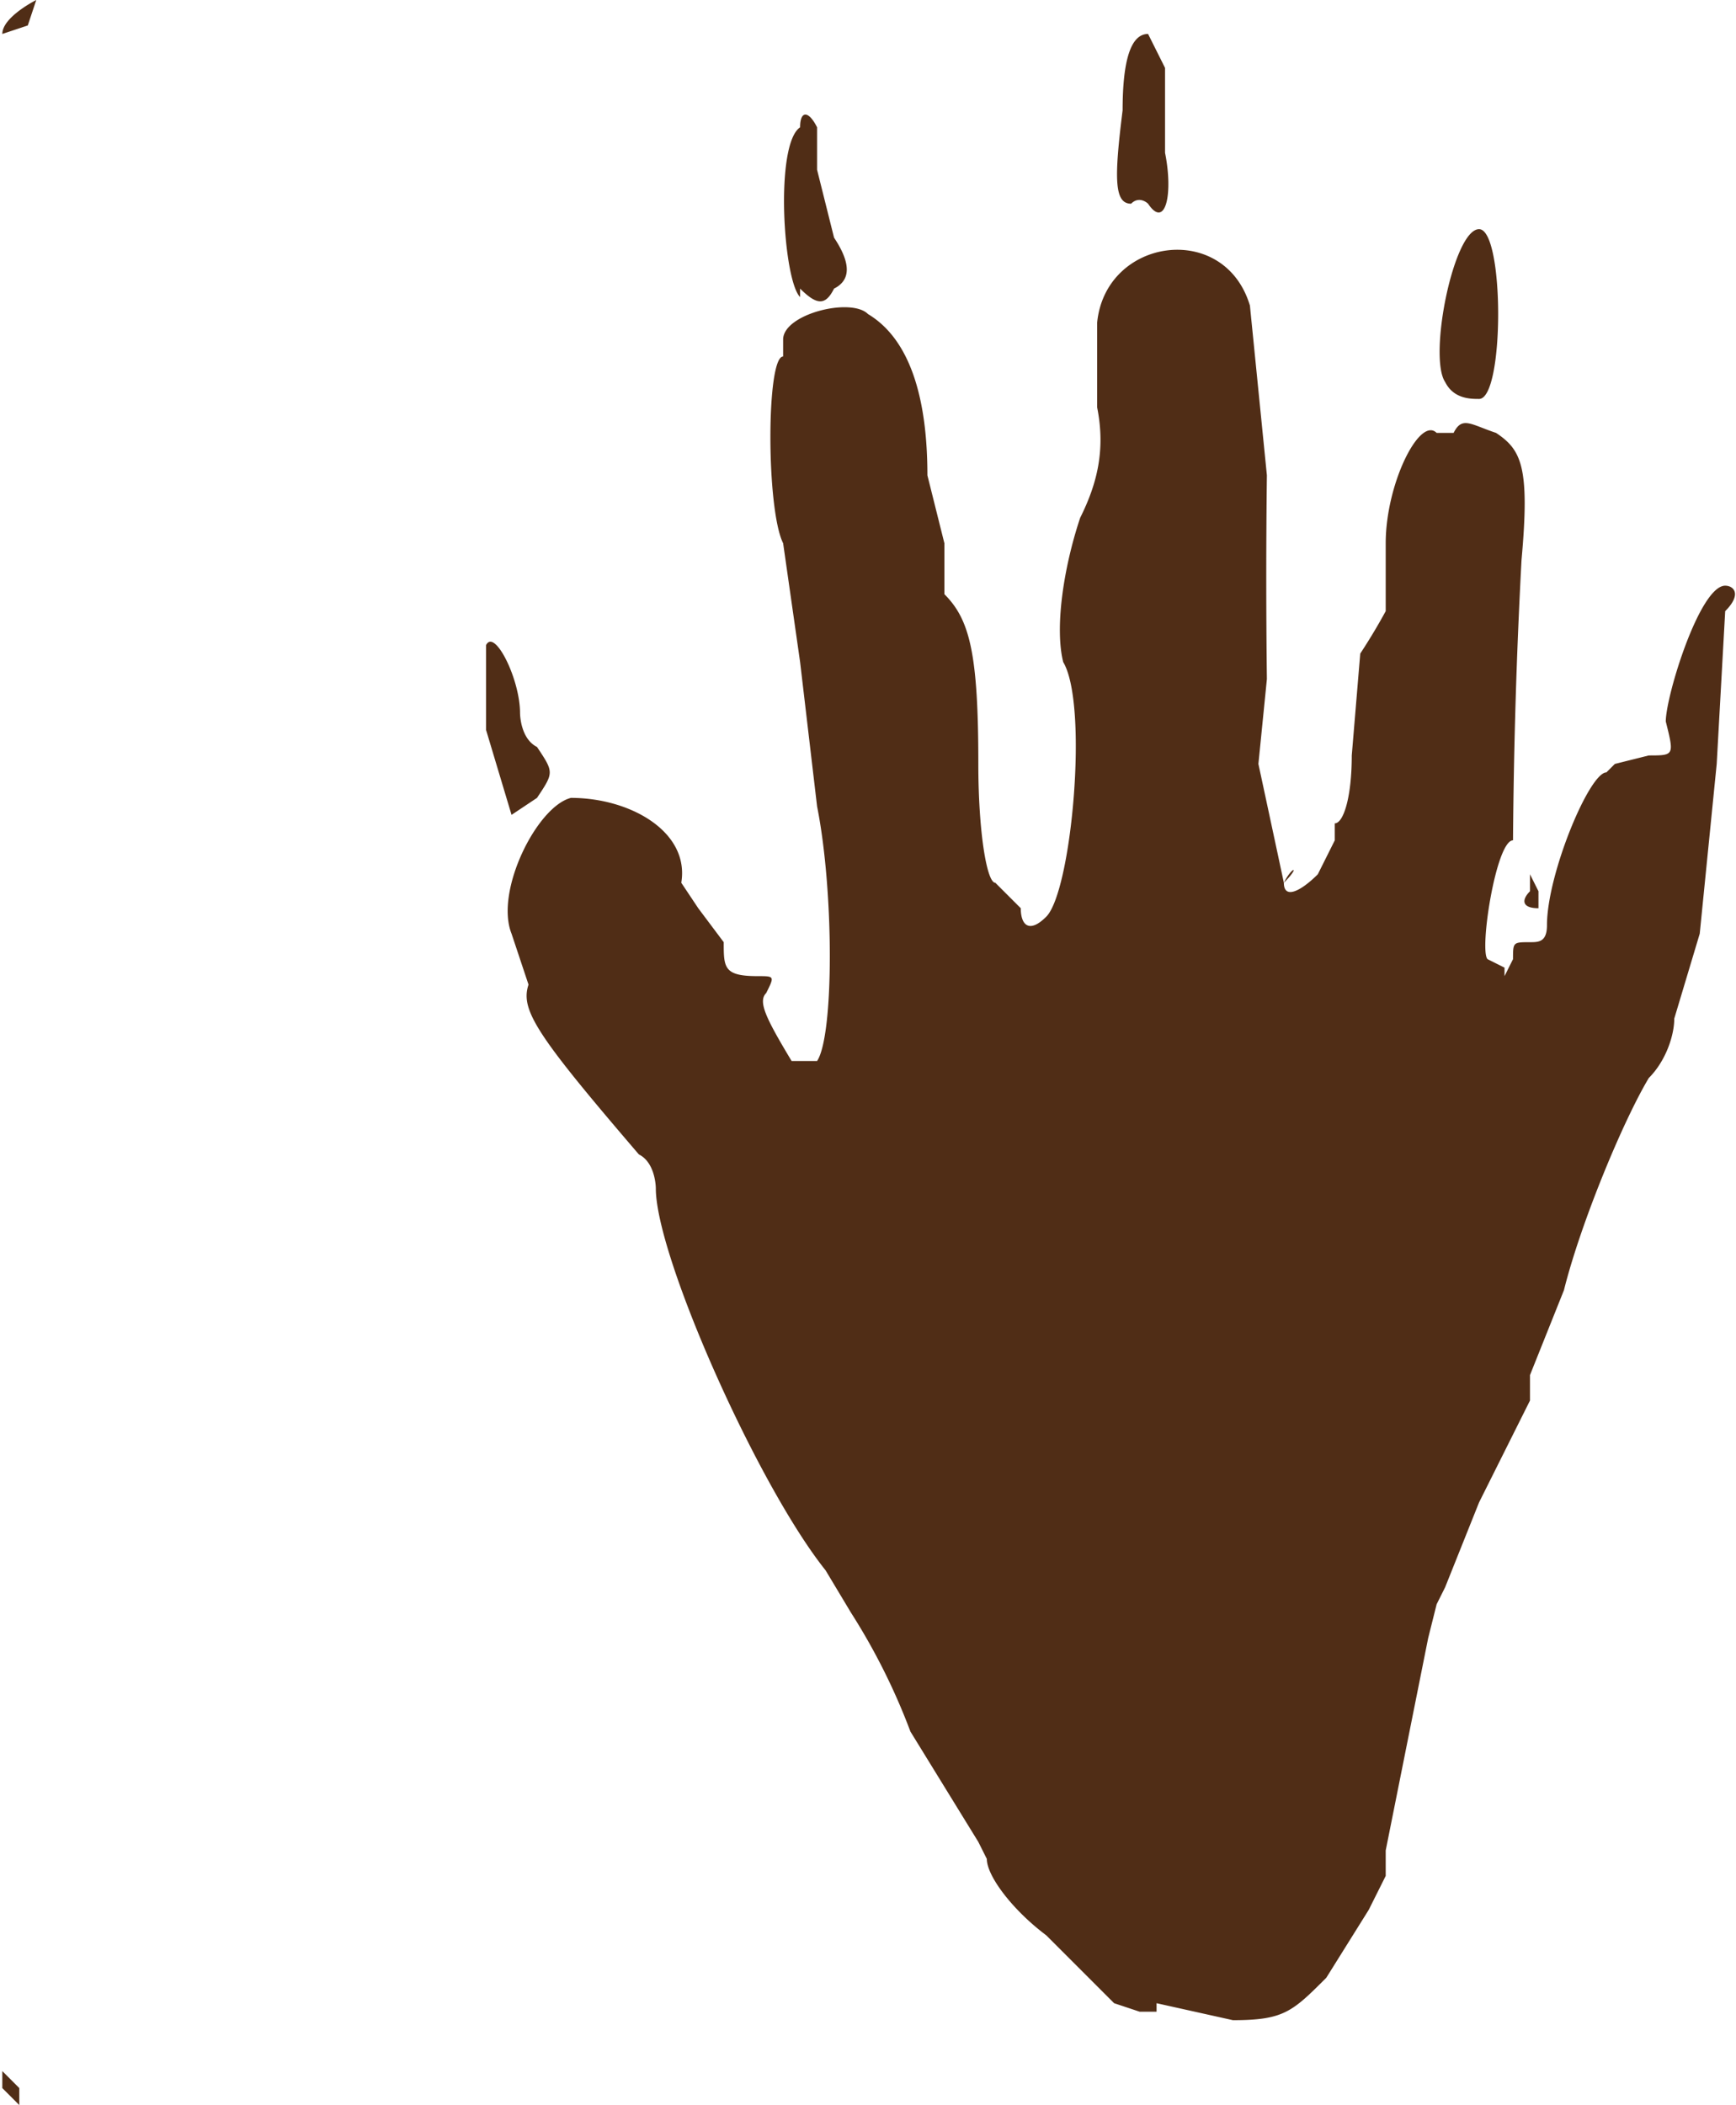 <svg xmlns="http://www.w3.org/2000/svg" width="77.2" height="93.6" viewBox="0 0 20.4 24.8"><path d="M0 24.6v-.2l.2.2v.2l-.2-.2zm13.6-.9h-.2l-.3-.1-.8-.8c-.4-.3-.7-.7-.7-.9l-.1-.2-.8-1.3A7.5 7.5 0 0010 19l-.3-.5c-.8-1-2-3.7-2-4.5 0 0 0-.3-.2-.4-1.2-1.4-1.4-1.7-1.3-2L6 11c-.2-.5.3-1.5.7-1.6.7 0 1.4.4 1.3 1l.2.3.3.4c0 .3 0 .4.4.4.2 0 .2 0 .1.2-.1.1 0 .3.3.8h.3c.2-.3.2-2 0-3l-.2-1.7-.2-1.4C9 6 9 4.2 9.2 4.2V4c0-.3.8-.5 1-.3.5.3.7 1 .7 1.9l.2.8V7c.3.3.4.7.4 2 0 .8.1 1.4.2 1.4l.3.3c0 .2.1.3.3.1.3-.3.5-2.5.2-3-.1-.4 0-1.1.2-1.7.2-.4.3-.8.2-1.3v-1c.1-1 1.5-1.2 1.8-.2l.2 2a97 97 0 000 2.4l-.1 1a1042.4 1042.4 0 01.3 1.4c.1-.2.2-.2 0 0 0 .2.2.1.4-.1l.2-.4v-.2c.1 0 .2-.3.2-.8l.1-1.2a7 7 0 00.3-.5v-.8c0-.7.4-1.5.6-1.3h.2c.1-.2.2-.1.5 0 .3.2.4.4.3 1.5a71.7 71.7 0 00-.1 3.3c-.2 0-.4 1.3-.3 1.4l.2.1v.1l.1-.2c0-.2 0-.2.2-.2.1 0 .2 0 .2-.2 0-.6.5-1.8.7-1.8L19 9l.4-.1c.3 0 .3 0 .2-.4 0-.3.4-1.6.7-1.6.1 0 .2.1 0 .3L20.2 9 20 11l-.3 1c0 .2-.1.5-.3.7-.3.5-.8 1.7-1 2.5l-.4 1v.3l-.1.2-.5 1-.4 1-.1.2-.1.4-.5 2.5v.3l-.2.4-.5.8c-.4.4-.5.5-1.1.5l-.9-.2zM18 10.5v-.2l.1.2v.2c-.2 0-.2-.1-.1-.2zM5.7 8.7V7.6c.1-.2.4.4.4.8 0 0 0 .3.2.4.2.3.2.3 0 .6l-.3.2-.3-1zM17 4.5c-.2-.3.1-1.8.4-1.8.3 0 .3 2 0 2-.1 0-.3 0-.4-.2zm-7.6-1c-.2-.2-.3-1.8 0-2 0-.2.1-.2.2 0V2l.2.8c.2.3.2.5 0 .6-.1.2-.2.2-.4 0zm4.1-1.1s-.1-.1-.2 0c-.2 0-.2-.3-.1-1.1 0-.6.1-.9.3-.9l.2.4v1c.1.5 0 .9-.2.6zM0 .4C0 .2.4 0 .4 0L.3.3 0 .4z" fill="#502d16"/></svg>